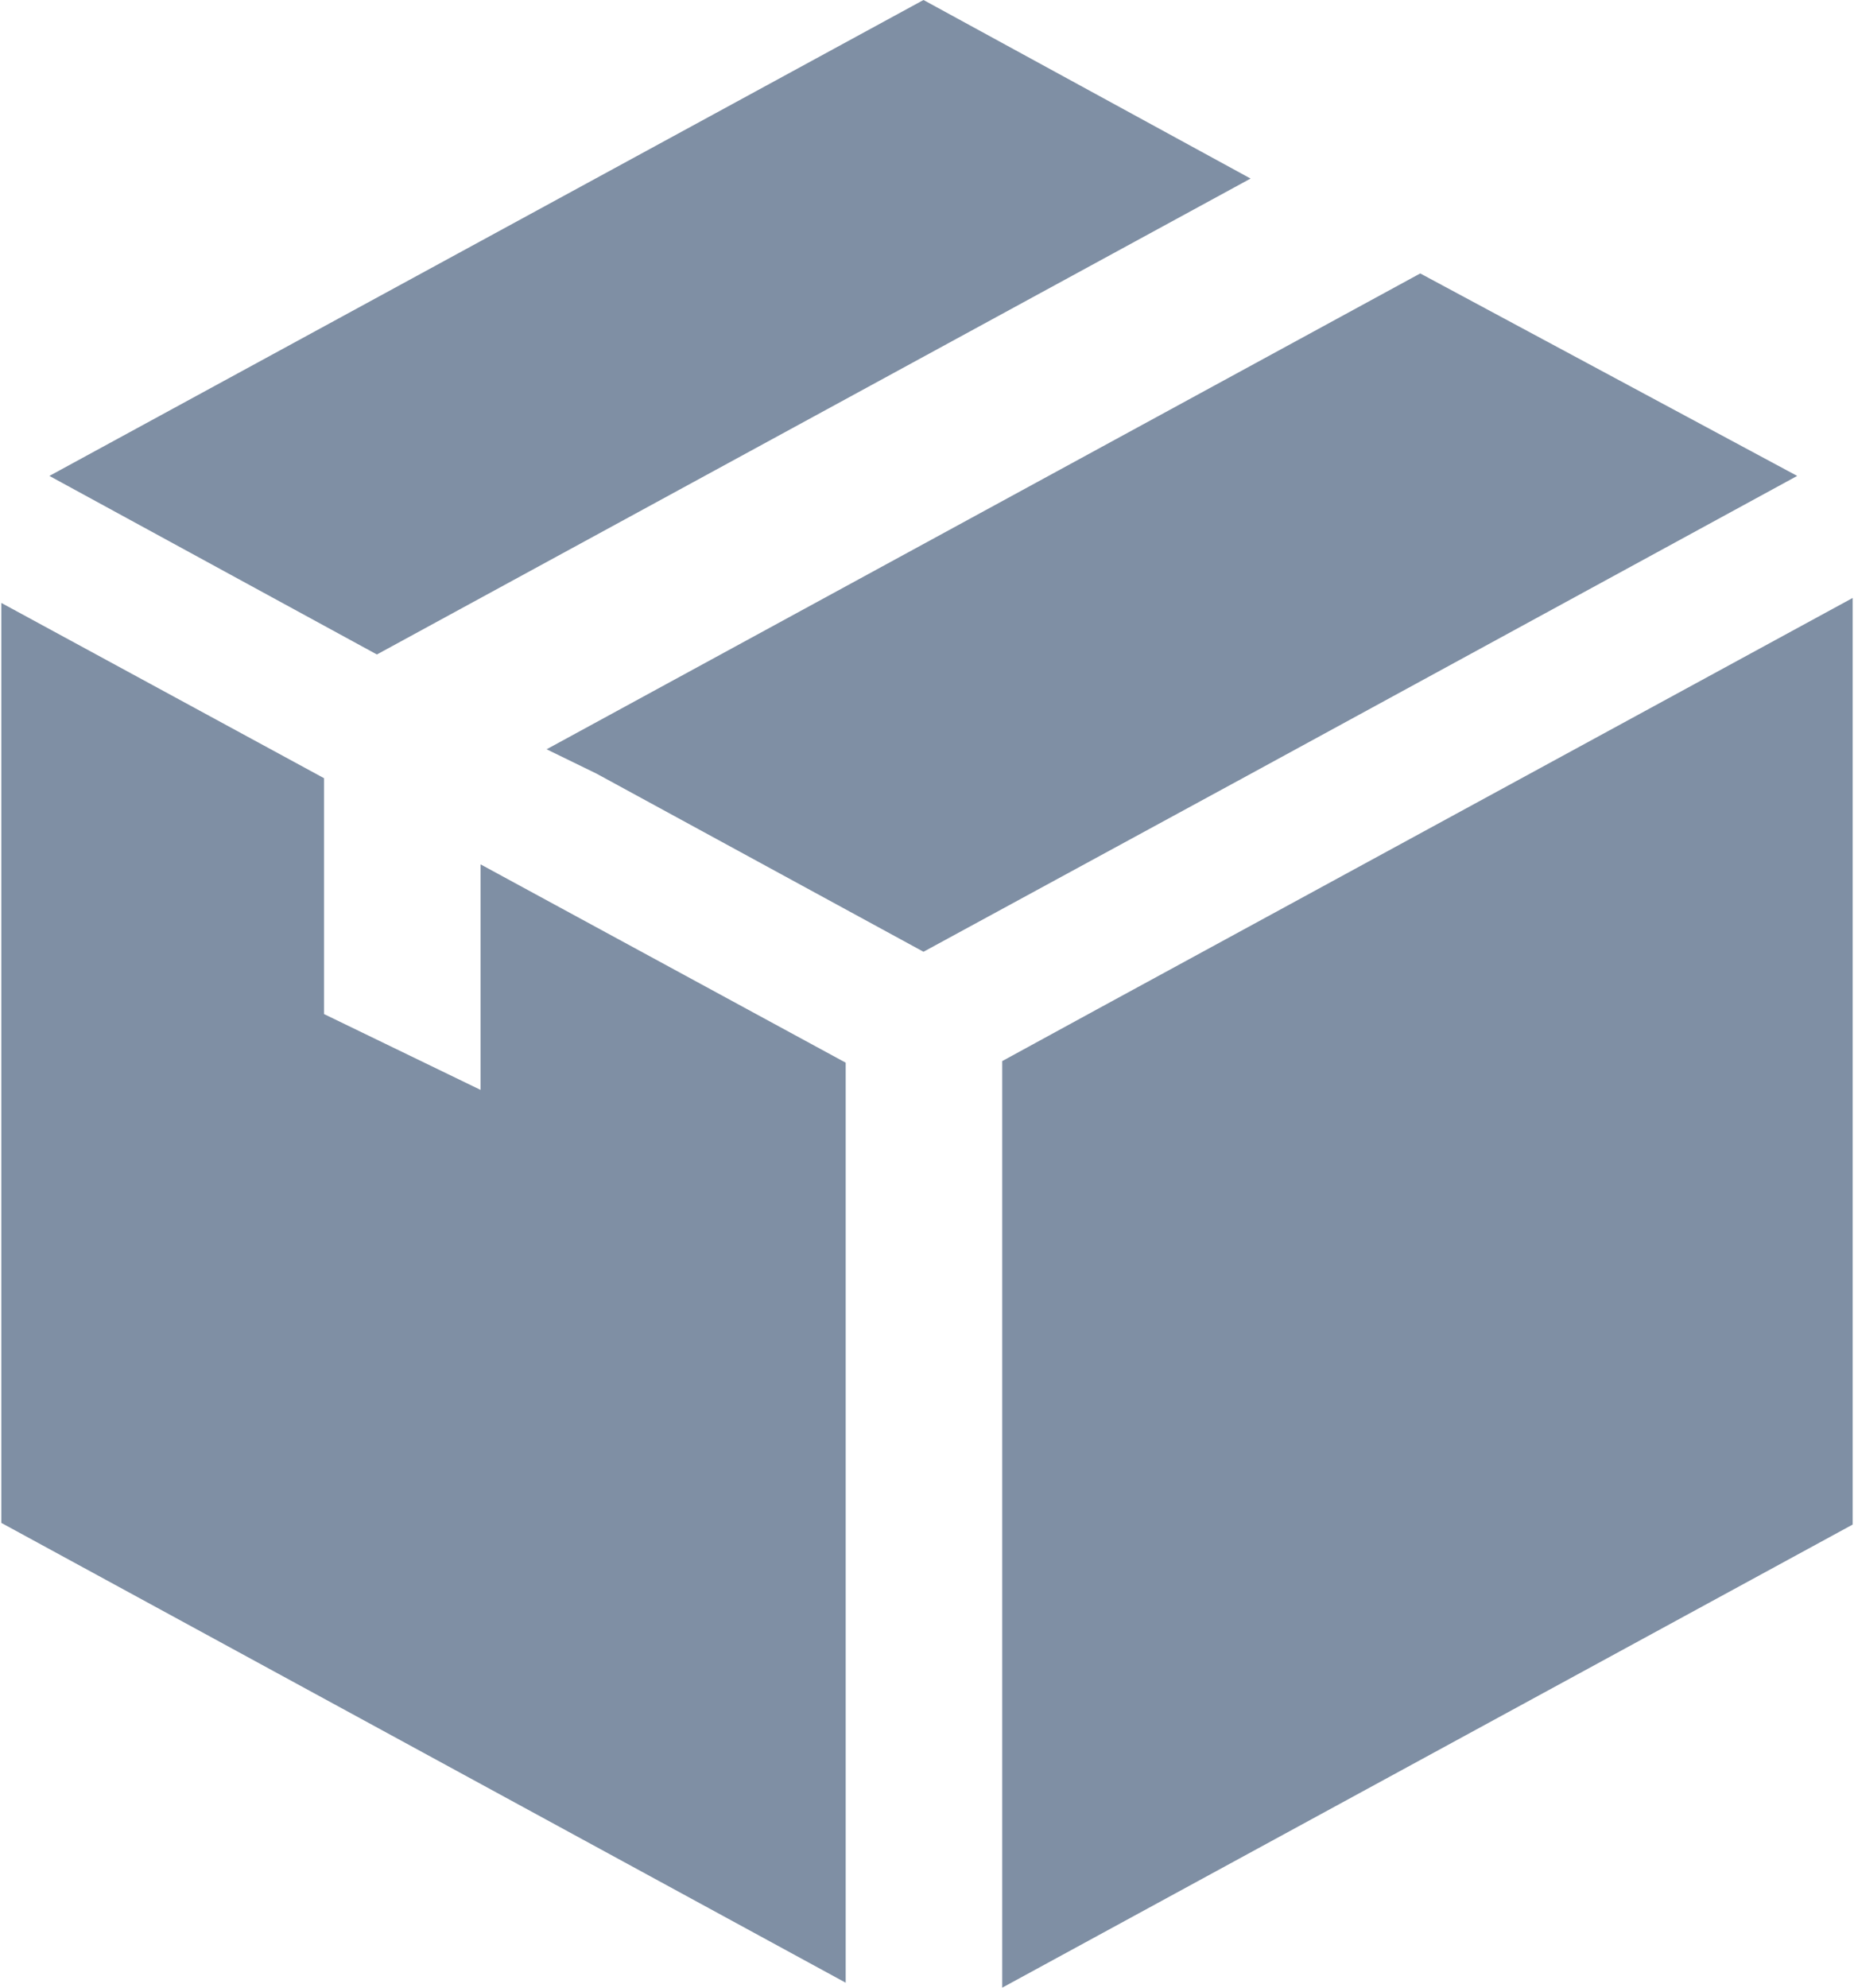<?xml version="1.0" encoding="UTF-8"?>
<svg width="28px" height="30px" viewBox="0 0 28 30" version="1.1" xmlns="http://www.w3.org/2000/svg" xmlns:xlink="http://www.w3.org/1999/xlink">
    <!-- Generator: Sketch 49.3 (51167) - http://www.bohemiancoding.com/sketch -->
    <title>box</title>
    <desc>Created with Sketch.</desc>
    <defs></defs>
    <g id="Symbols" stroke="none" stroke-width="1" fill="none" fill-rule="evenodd">
        <g id="Navigation/Menu-Item/Deliveries/Inactive" transform="translate(-36, 0)" fill="#7F8FA4" fill-rule="nonzero">
            <g id="box" transform="translate(36, 0)">
                <polygon id="Shape" points="16.562 15.237 15.136 16.015 15.136 30 27.98 23.01 27.98 9.025"></polygon>
                <polygon id="Shape" points="18.887 2.695 13.947 0 0.746 7.183 5.692 9.878"></polygon>
                <polygon id="Shape" points="27.142 7.183 21.449 4.127 8.255 11.309 9.008 11.676 13.947 14.365 18.86 11.695"></polygon>
                <polygon id="Shape" points="7.258 16.45 4.893 15.305 4.893 11.745 0.02 9.1 0.02 22.985 12.772 29.925 12.772 16.039 7.258 13.046"></polygon>
            </g>
        </g>
    </g>
</svg>